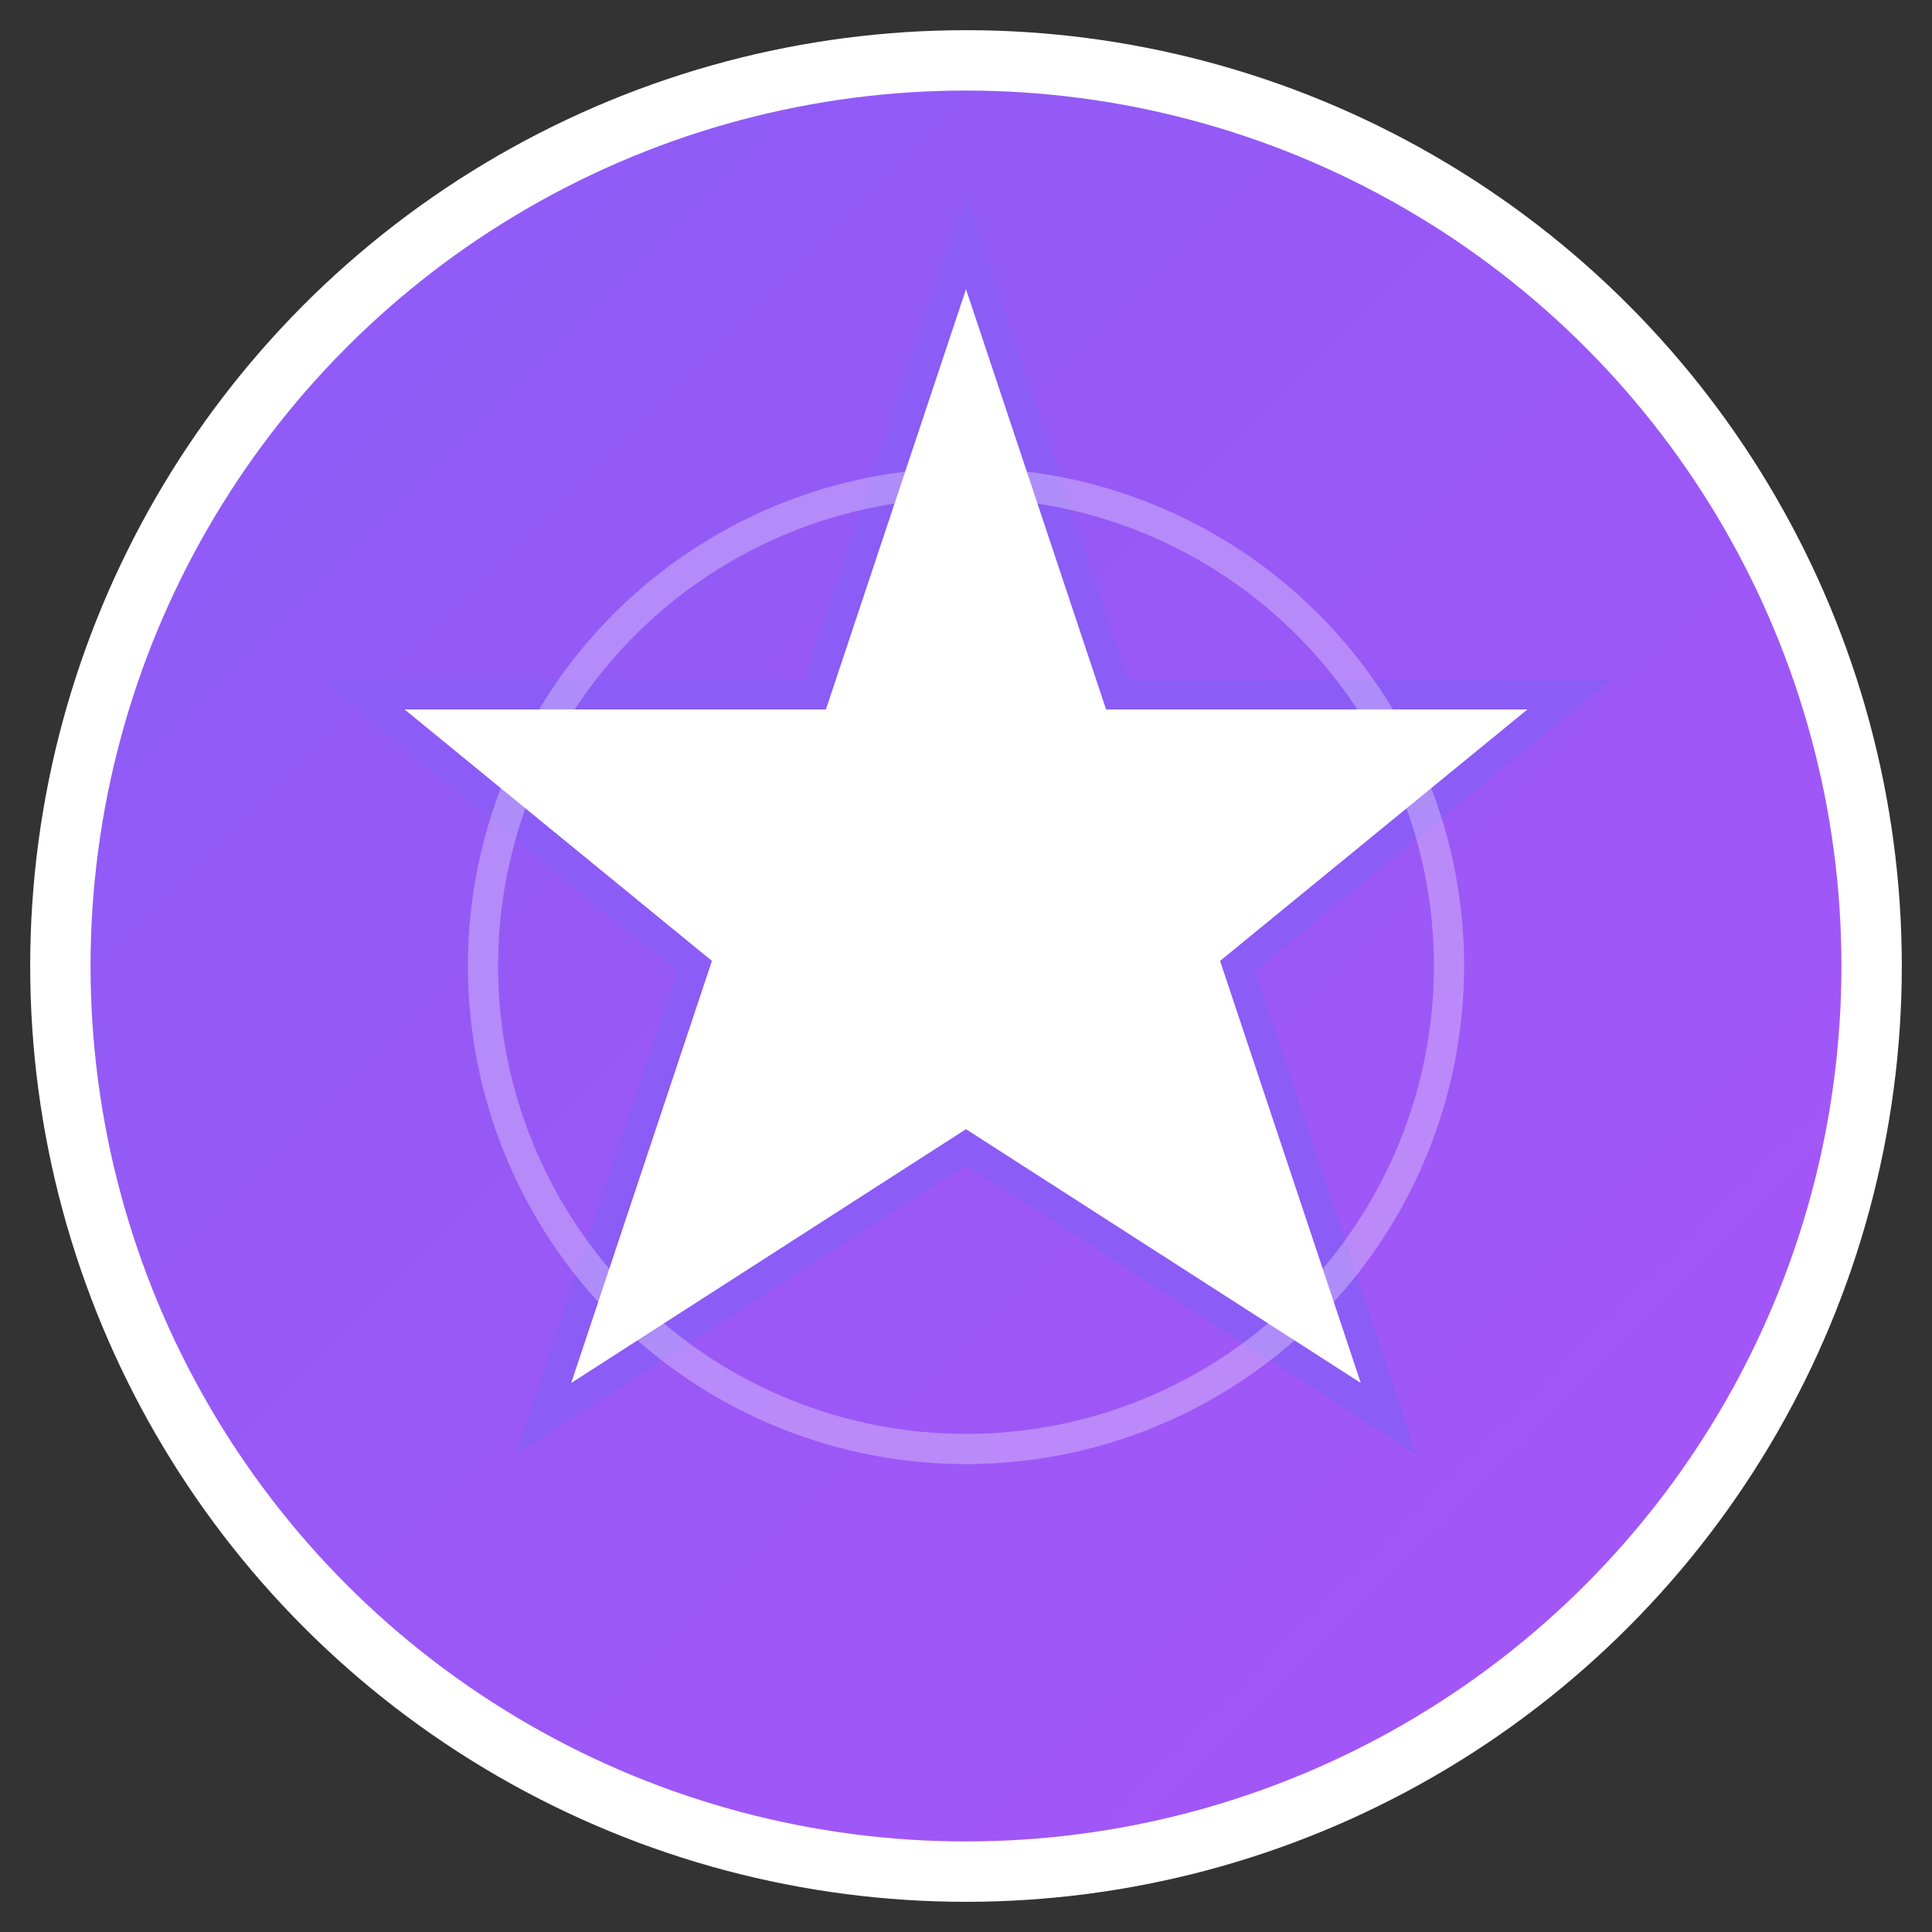 <svg width="32" height="32" viewBox="0 0 32 32" fill="none" xmlns="http://www.w3.org/2000/svg">
  <rect x="0" y="0" width="32" height="32" fill="#333333" stroke="none"/>
  <defs>
    <linearGradient id="mysticalGradient" x1="0%" y1="0%" x2="100%" y2="100%">
      <stop offset="0%" style="stop-color:#8B5CF6;stop-opacity:1" />
      <stop offset="100%" style="stop-color:#A855F7;stop-opacity:1" />
    </linearGradient>
  </defs>
  
  <!-- Background circle -->
  <circle cx="16" cy="16" r="15" fill="url(#mysticalGradient)" stroke="#ffffff" stroke-width="1"/>
  
  <!-- Star shape -->
  <path d="M16 4 L18.5 11.5 L26 11.5 L20.5 16 L23 23.5 L16 19 L9 23.5 L11.5 16 L6 11.5 L13.5 11.5 Z" 
        fill="#ffffff" stroke="#8B5CF6" stroke-width="0.5"/>
  
  <!-- Inner glow -->
  <circle cx="16" cy="16" r="8" fill="none" stroke="#ffffff" stroke-width="0.5" opacity="0.3"/>
</svg>